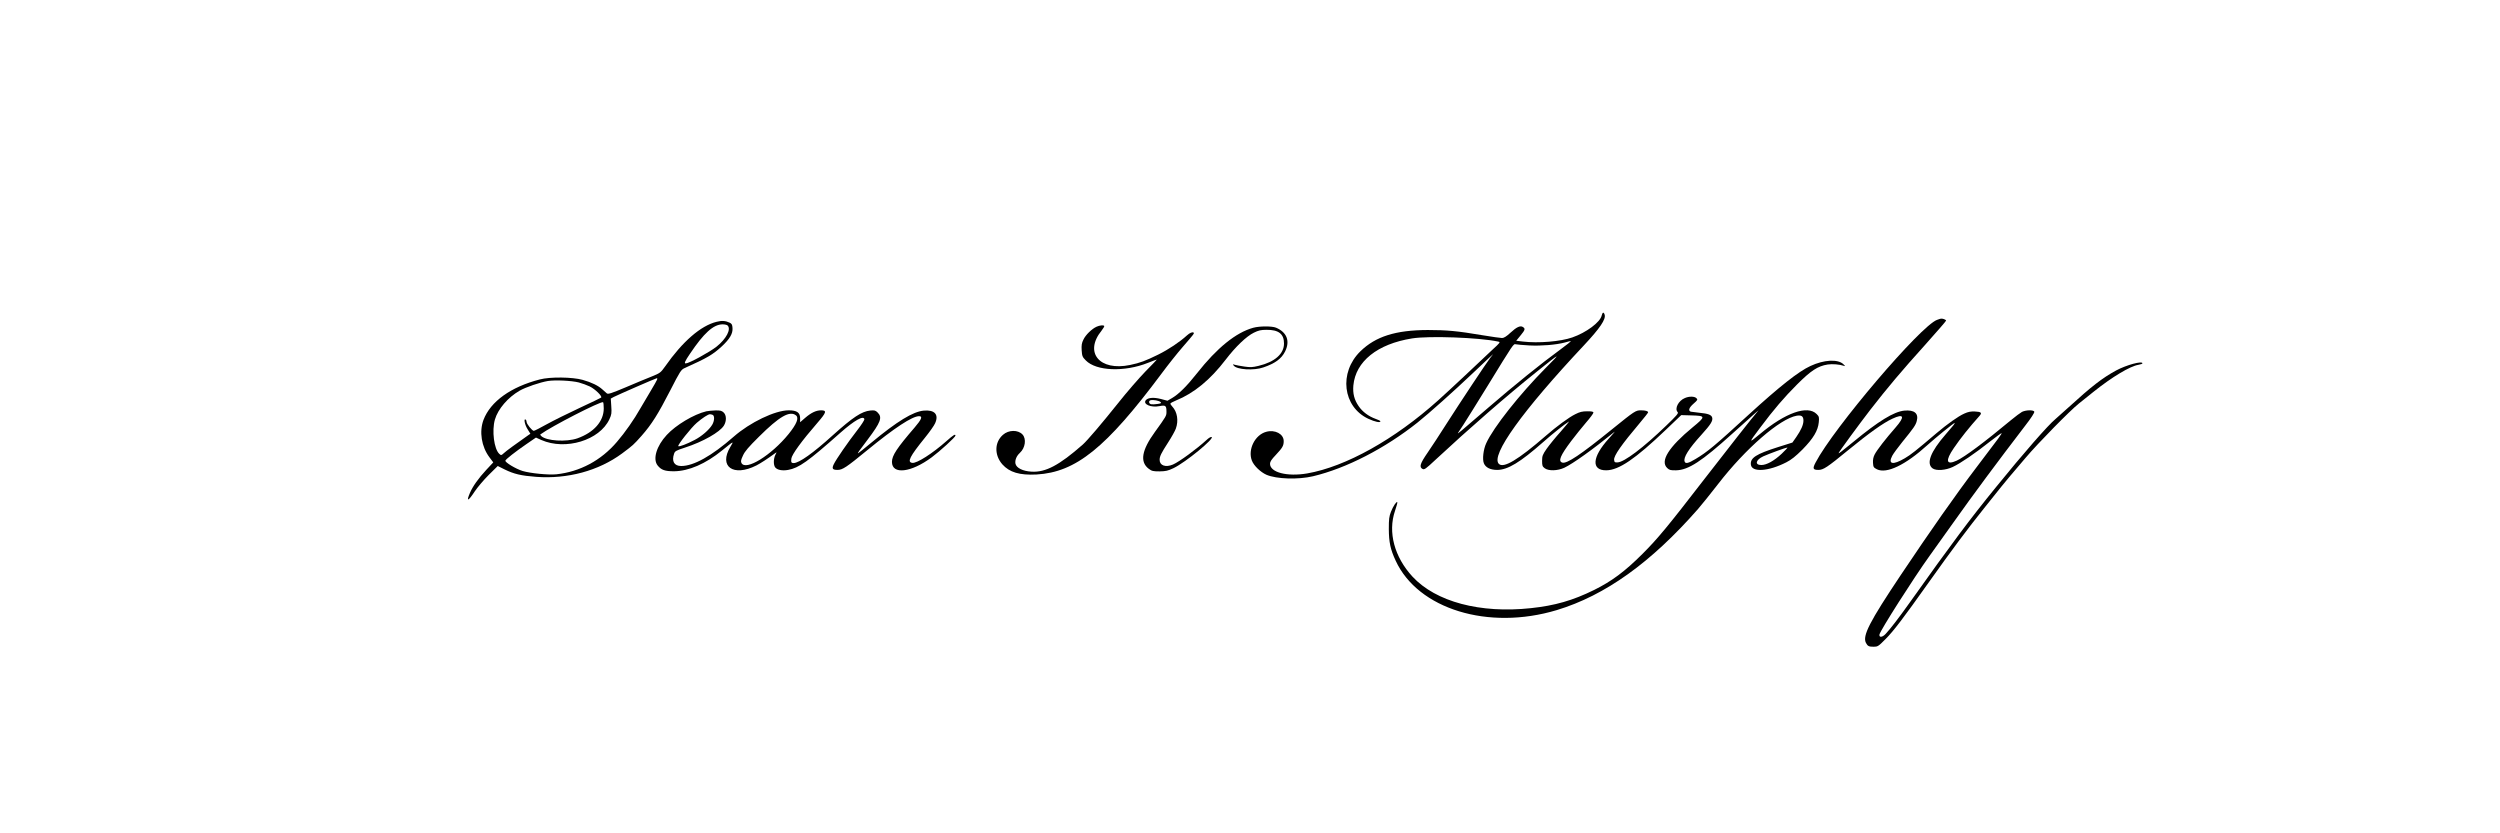 <?xml version="1.0" standalone="no"?>
<!DOCTYPE svg PUBLIC "-//W3C//DTD SVG 20010904//EN"
 "http://www.w3.org/TR/2001/REC-SVG-20010904/DTD/svg10.dtd">
<svg version="1.0" xmlns="http://www.w3.org/2000/svg"
 width="2559pt" height="853pt" viewBox="0 0 2559 853"
 preserveAspectRatio="xMidYMid meet">

<g transform="translate(0,853) scale(0.1,-0.1)"
fill="#000000" stroke="none">
<path d="M16395 5301 c-15 -69 -157 -175 -301 -225 -120 -42 -348 -61 -506
-42 l-68 8 45 55 c47 57 50 69 23 86 -26 17 -65 -1 -126 -58 -42 -39 -68 -55
-87 -55 -15 0 -106 13 -203 29 -253 43 -364 53 -557 53 -330 -1 -534 -66 -690
-218 -223 -218 -181 -569 82 -691 67 -31 123 -43 123 -25 0 4 -21 15 -48 24
-73 26 -136 73 -175 131 -45 65 -61 130 -54 211 23 247 246 425 601 482 173
28 687 9 879 -32 28 -6 27 -7 -60 -87 -48 -45 -172 -162 -275 -259 -104 -97
-228 -213 -277 -256 -446 -400 -945 -679 -1341 -748 -204 -35 -380 10 -380 99
0 21 15 44 59 90 69 74 81 94 81 142 0 73 -89 120 -179 95 -115 -31 -190 -181
-147 -294 20 -53 89 -119 150 -146 104 -44 323 -51 476 -15 341 81 738 286
1070 550 119 95 376 325 557 497 76 73 156 148 177 167 l40 36 -31 -40 c-43
-56 -306 -453 -448 -675 -64 -102 -151 -233 -191 -292 -78 -113 -89 -149 -53
-168 18 -10 33 0 132 93 345 321 736 661 1037 902 249 200 255 202 91 38 -265
-268 -534 -607 -608 -770 -29 -62 -41 -164 -24 -205 17 -43 66 -68 136 -68
108 0 235 77 470 284 98 87 224 187 264 211 8 5 -29 -41 -82 -101 -54 -60
-119 -140 -145 -177 -42 -61 -47 -74 -47 -124 0 -49 3 -58 27 -76 39 -29 130
-27 200 5 87 41 292 187 513 367 11 9 -15 -22 -58 -69 -171 -188 -181 -326
-24 -324 128 2 296 116 609 415 l157 150 108 -3 c143 -4 144 -11 10 -121 -246
-203 -337 -347 -261 -418 22 -21 35 -24 91 -23 126 3 262 92 575 375 264 238
288 259 256 224 -40 -45 -319 -400 -543 -690 -376 -487 -475 -607 -634 -766
-181 -180 -311 -277 -494 -368 -217 -107 -401 -160 -647 -186 -519 -56 -973
65 -1212 323 -185 201 -253 454 -179 672 16 47 27 87 24 90 -9 9 -42 -40 -65
-98 -19 -49 -22 -75 -22 -177 1 -136 16 -208 70 -324 229 -496 949 -717 1649
-506 496 150 965 486 1446 1035 36 41 128 156 205 255 281 364 635 671 806
700 48 8 68 -6 68 -50 0 -43 -24 -97 -73 -168 l-40 -57 -146 -46 c-227 -72
-287 -111 -279 -180 9 -81 180 -70 363 24 51 26 95 61 165 131 111 113 159
193 167 279 5 52 3 59 -22 84 -93 94 -321 13 -582 -206 -117 -98 -117 -94 6
69 136 182 244 308 376 440 142 142 212 188 313 204 48 7 121 2 167 -14 16 -5
14 -2 -7 18 -57 53 -199 45 -336 -19 -121 -55 -319 -212 -632 -498 -350 -321
-422 -381 -544 -454 -74 -45 -103 -51 -112 -27 -16 40 40 130 172 275 96 106
118 142 110 175 -7 29 -43 42 -131 50 -38 4 -78 9 -87 11 -31 9 -20 41 27 82
42 37 44 41 30 56 -20 20 -74 21 -118 2 -67 -27 -109 -110 -74 -145 10 -11
-13 -37 -118 -138 -234 -226 -429 -373 -497 -376 -29 -2 -33 1 -36 26 -5 41
76 156 265 380 46 54 83 102 83 106 0 13 -27 21 -74 21 -53 0 -64 -7 -294
-193 -323 -262 -465 -357 -511 -342 -44 14 -20 72 92 221 41 54 109 139 151
188 42 48 76 94 76 102 0 11 -16 14 -63 14 -51 0 -76 -6 -123 -30 -65 -32
-190 -124 -299 -219 -288 -250 -435 -337 -483 -289 -86 86 241 542 870 1212
165 176 228 269 213 315 -9 30 -22 26 -30 -8z m-425 -350 c-191 -139 -466
-361 -735 -593 -307 -265 -321 -276 -310 -258 5 8 30 47 56 85 25 39 136 216
246 395 268 437 264 431 288 426 11 -3 74 -8 140 -12 124 -6 271 6 362 30 26
8 54 14 61 15 8 0 -41 -39 -108 -88z m2267 -1066 c-77 -72 -154 -115 -208
-115 -70 0 -58 53 20 89 55 25 232 90 246 90 6 0 -21 -29 -58 -64z"/>
<path d="M19828 5256 c-168 -60 -1061 -1109 -1244 -1461 -32 -61 -27 -75 29
-75 51 0 90 26 302 200 219 179 362 281 455 324 120 56 131 22 32 -91 -101
-115 -190 -230 -213 -275 -14 -27 -19 -54 -17 -86 3 -43 6 -48 41 -66 99 -48
291 44 517 249 81 73 267 225 277 225 8 0 -14 -28 -91 -116 -156 -179 -202
-300 -133 -349 38 -26 132 -19 205 15 79 37 233 142 381 260 63 49 116 88 119
86 4 -5 -11 -27 -254 -346 -216 -284 -469 -645 -777 -1105 -321 -480 -395
-624 -357 -696 18 -33 29 -39 79 -39 41 0 48 4 121 78 82 82 178 208 440 577
246 346 398 549 570 764 85 106 166 208 180 225 13 17 47 58 75 91 28 33 105
123 170 200 127 150 454 483 546 556 30 24 98 78 150 120 189 151 372 261 459
275 22 4 40 10 40 15 0 28 -165 -17 -269 -73 -143 -78 -250 -161 -489 -379
-57 -52 -116 -105 -132 -118 -73 -59 -330 -353 -608 -696 -271 -333 -449 -571
-882 -1180 -119 -167 -196 -267 -248 -323 -34 -37 -69 -40 -64 -7 8 41 345
571 513 805 25 36 127 178 225 315 239 337 462 636 758 1023 56 72 93 129 89
138 -7 20 -86 18 -126 -2 -17 -10 -68 -47 -112 -84 -270 -225 -474 -377 -556
-415 -108 -49 -119 -2 -30 128 70 103 159 214 264 331 27 31 16 41 -47 44 -43
2 -69 -3 -109 -21 -65 -29 -175 -108 -285 -201 -214 -182 -262 -220 -325 -257
-122 -72 -174 -61 -128 26 12 23 59 86 103 141 115 141 137 172 148 215 21 78
-25 116 -128 106 -107 -11 -263 -107 -519 -318 -123 -101 -153 -124 -153 -117
0 9 212 298 324 443 178 229 322 400 564 668 116 130 212 240 212 245 0 5 -10
12 -22 16 -29 7 -26 8 -70 -8z"/>
<path d="M7335 5236 c-162 -40 -348 -201 -527 -457 -45 -63 -51 -68 -135 -102
-48 -19 -169 -69 -267 -111 -147 -62 -182 -73 -194 -63 -8 6 -29 25 -45 40
-42 39 -111 73 -204 99 -105 29 -332 32 -438 4 -295 -76 -504 -225 -576 -414
-45 -120 -21 -274 61 -383 l39 -52 -71 -76 c-81 -87 -140 -171 -168 -237 -40
-93 -18 -87 48 14 28 42 93 119 144 170 l93 92 70 -35 c96 -47 167 -64 323
-76 322 -24 639 62 879 239 114 85 117 88 200 181 104 118 169 222 294 465
100 196 111 212 146 228 234 105 288 137 383 224 80 75 112 129 108 186 -2 35
-8 45 -29 55 -42 20 -80 23 -134 9z m113 -38 c38 -38 -14 -137 -113 -216 -74
-58 -283 -172 -316 -172 -18 0 -8 23 43 98 143 213 240 301 334 302 22 0 45
-5 52 -12z m-722 -554 c-3 -9 -32 -59 -64 -113 -32 -53 -80 -134 -107 -181
-63 -112 -157 -247 -240 -343 -163 -191 -379 -306 -620 -332 -83 -8 -266 10
-346 34 -71 22 -181 89 -176 106 5 15 102 91 214 168 l99 68 55 -25 c248 -109
597 -3 697 213 22 47 24 63 19 133 l-5 78 31 17 c43 22 430 191 441 192 4 1 5
-6 2 -15z m-801 -29 c33 -9 83 -27 112 -41 54 -26 131 -101 116 -114 -4 -4
-105 -52 -223 -107 -118 -55 -269 -130 -334 -166 -66 -37 -125 -67 -132 -67
-17 0 -74 70 -74 92 0 9 -4 20 -10 23 -22 14 -8 -54 20 -98 l29 -47 -22 -15
c-134 -94 -227 -162 -249 -183 -27 -24 -28 -25 -47 -8 -54 49 -78 238 -45 352
31 107 134 227 253 295 62 36 211 86 289 99 76 12 242 4 317 -15z m255 -266
c0 -132 -101 -246 -270 -306 -113 -39 -316 -27 -369 23 -8 7 -13 15 -10 17
111 82 618 342 642 330 4 -2 7 -31 7 -64z"/>
<path d="M11225 5186 c-49 -22 -112 -83 -135 -132 -18 -36 -21 -58 -18 -110 4
-58 7 -68 42 -103 107 -110 396 -121 637 -25 48 19 88 34 91 34 2 0 -51 -55
-117 -122 -66 -68 -192 -213 -279 -323 -171 -214 -316 -384 -362 -425 -242
-213 -381 -286 -524 -278 -91 5 -157 38 -166 83 -6 36 11 78 46 110 55 50 68
143 26 188 -46 49 -142 48 -200 -4 -87 -76 -89 -207 -6 -302 73 -82 177 -113
350 -104 403 23 712 272 1279 1032 65 88 163 211 217 273 116 134 120 139 112
147 -10 10 -40 -2 -68 -28 -73 -67 -188 -144 -295 -197 -131 -64 -183 -84
-288 -106 -312 -65 -473 128 -291 352 18 23 30 44 27 48 -10 10 -46 6 -78 -8z"/>
<path d="M12828 5175 c-177 -49 -371 -206 -575 -465 -103 -131 -187 -214 -255
-254 l-48 -28 -67 18 c-74 19 -132 14 -154 -12 -34 -41 52 -79 140 -61 62 12
71 5 71 -58 0 -42 -2 -45 -118 -206 -136 -187 -156 -307 -64 -377 32 -24 44
-27 111 -27 65 1 86 6 143 33 125 60 424 306 390 319 -8 3 -30 -10 -50 -29
-101 -93 -282 -226 -346 -253 -75 -32 -136 -10 -136 48 0 36 15 67 88 180 35
54 70 117 78 140 29 81 15 170 -36 225 -11 12 -20 25 -20 30 0 6 26 20 58 33
183 74 350 211 509 419 101 132 213 239 288 275 47 23 72 29 129 29 124 1 179
-42 179 -140 0 -106 -94 -189 -261 -229 -62 -15 -84 -16 -145 -7 -40 6 -83 14
-97 18 -22 7 -24 6 -11 -9 33 -41 205 -52 302 -18 121 41 186 89 223 163 53
107 19 197 -93 244 -41 17 -168 17 -233 -1z m-949 -760 c11 -11 6 -15 -31 -20
-25 -4 -54 -5 -64 -3 -25 4 -30 35 -7 41 27 7 86 -4 102 -18z"/>
<path d="M7230 4320 c-128 -31 -311 -140 -405 -242 -105 -113 -145 -247 -94
-312 37 -47 75 -60 169 -60 151 2 322 76 491 213 123 100 123 100 85 37 -122
-202 30 -310 267 -190 44 23 108 64 190 124 19 14 19 14 3 -17 -19 -39 -20
-101 -2 -126 21 -28 74 -38 133 -27 111 20 202 85 537 382 143 126 235 178
244 137 1 -9 -32 -60 -74 -114 -94 -121 -216 -297 -240 -348 -21 -44 -12 -57
39 -57 51 0 90 26 302 200 282 231 463 350 533 350 39 0 25 -33 -46 -116 -181
-210 -232 -287 -232 -352 0 -133 196 -110 407 47 84 62 243 207 243 222 0 20
-22 6 -92 -56 -142 -126 -304 -230 -350 -223 -55 8 -27 64 130 258 47 58 94
124 104 148 40 89 -5 139 -116 129 -110 -10 -271 -108 -537 -328 -72 -60 -133
-109 -136 -109 -7 0 6 19 98 140 134 178 153 227 103 277 -22 22 -32 25 -75
21 -89 -9 -178 -68 -383 -252 -205 -186 -347 -286 -402 -286 -24 0 -28 8 -24
45 4 41 104 179 268 368 91 105 98 127 37 127 -50 0 -100 -23 -162 -76 l-53
-46 0 41 c0 58 -33 81 -117 81 -139 0 -397 -124 -563 -270 -225 -197 -409
-300 -537 -300 -72 0 -100 48 -73 126 9 27 21 33 113 63 182 59 355 157 397
225 28 46 27 106 -3 134 -19 18 -35 22 -83 21 -32 -1 -75 -5 -94 -9z m918 -42
c32 -26 7 -88 -76 -191 -177 -218 -438 -379 -482 -297 -9 17 -6 32 15 77 19
43 57 87 163 192 209 208 316 270 380 219z m-854 6 c22 -9 20 -62 -4 -102 -32
-53 -108 -118 -179 -155 -82 -43 -159 -72 -168 -64 -10 11 133 191 189 239 58
50 117 88 135 88 6 0 18 -3 27 -6z"/>
</g>
</svg>
